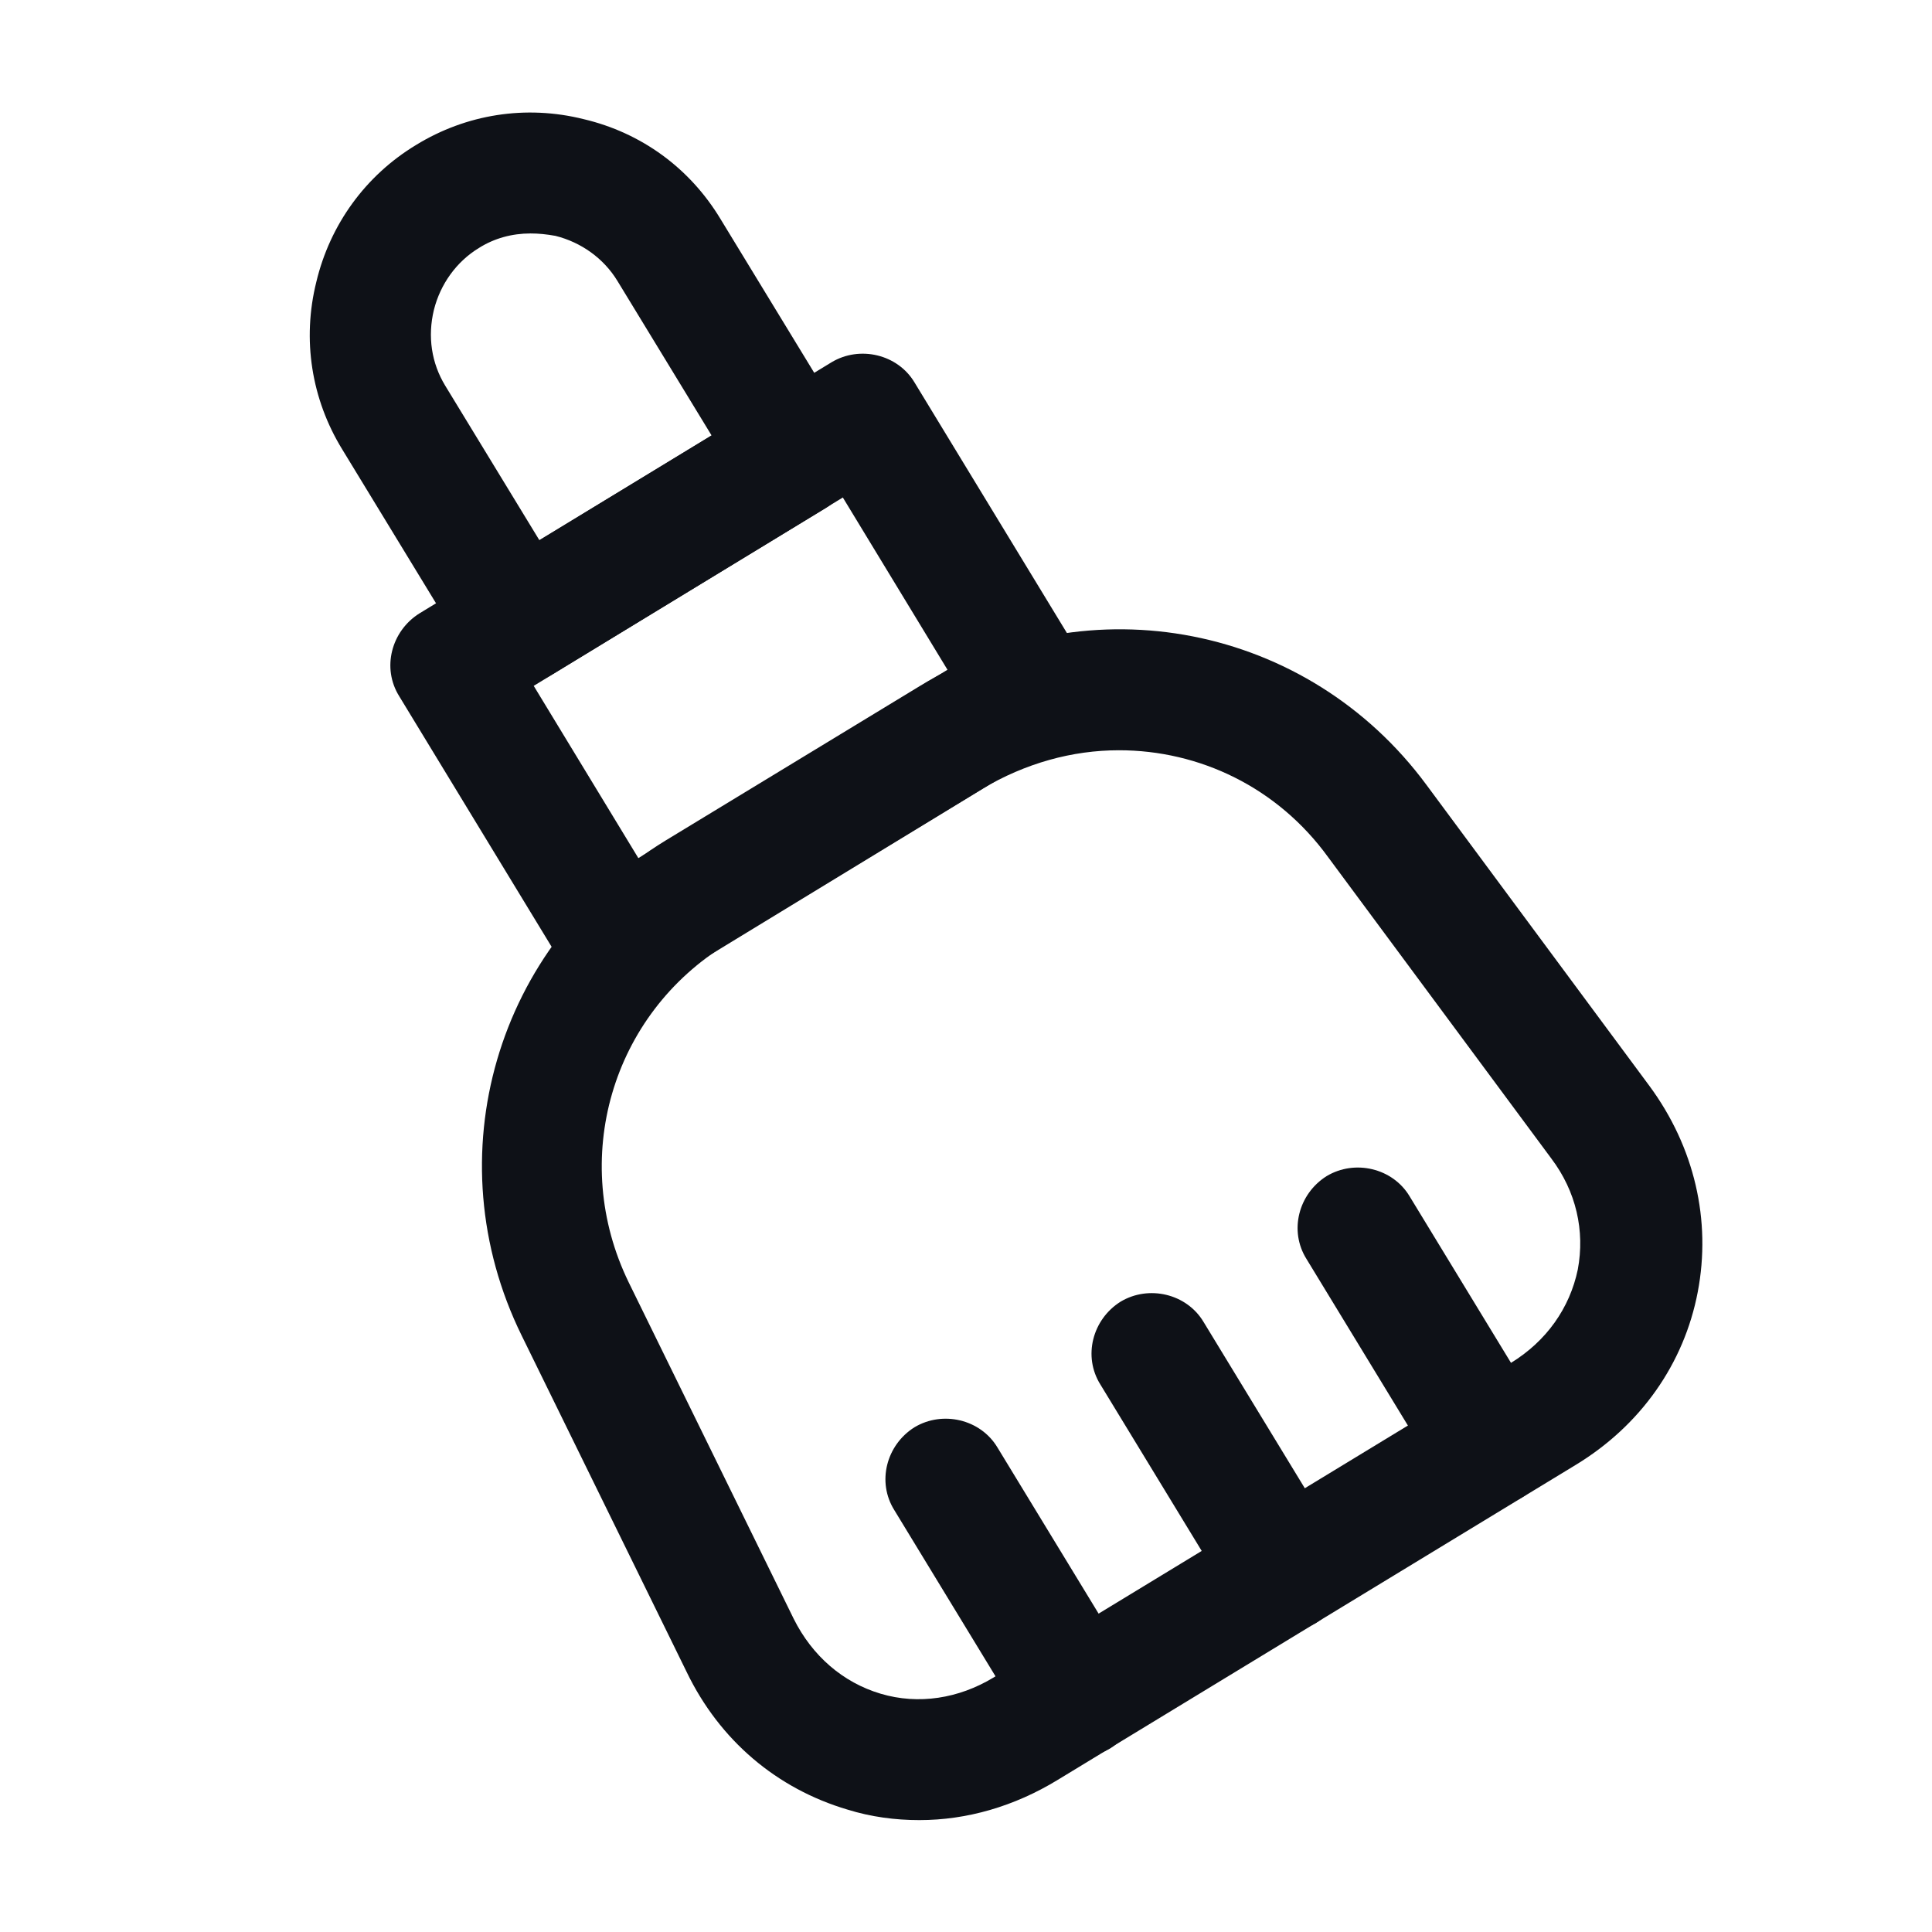 <svg width="24" height="24" viewBox="0 0 24 24" fill="none" xmlns="http://www.w3.org/2000/svg">
<path d="M6.45 8.5C6.39 8.5 6.33 8.49 6.27 8.48C6.08 8.43 5.91 8.31 5.81 8.14L4.25 5.58C3.87 4.96 3.75 4.22 3.93 3.5C4.1 2.79 4.54 2.18 5.17 1.8C5.79 1.42 6.53 1.3 7.25 1.48C7.97 1.65 8.57 2.09 8.95 2.72L10.51 5.28C10.73 5.63 10.61 6.09 10.26 6.31L6.84 8.39C6.72 8.46 6.59 8.5 6.45 8.5ZM6.59 2.9C6.36 2.9 6.14 2.96 5.95 3.08C5.67 3.25 5.47 3.53 5.39 3.85C5.31 4.18 5.36 4.51 5.53 4.79L6.7 6.71L8.84 5.41L7.67 3.49C7.5 3.21 7.22 3.01 6.9 2.93C6.79 2.91 6.69 2.9 6.59 2.9Z" fill="#0E1117"/>
<path d="M11.42 22.61C11.12 22.61 10.82 22.57 10.53 22.48C9.65 22.22 8.94 21.62 8.53 20.77L6.48 16.59C5.39 14.37 6.16 11.73 8.27 10.44L11.43 8.52C13.54 7.23 16.25 7.76 17.72 9.75L20.49 13.49C21.05 14.25 21.26 15.16 21.09 16.05C20.92 16.94 20.38 17.71 19.57 18.2L13.14 22.11C12.6 22.44 12.01 22.61 11.42 22.61ZM13.9 9.32C13.32 9.32 12.74 9.48 12.2 9.8L9.04 11.72C7.59 12.6 7.07 14.41 7.81 15.93L9.86 20.11C10.09 20.57 10.47 20.9 10.94 21.04C11.41 21.18 11.91 21.1 12.34 20.84L18.77 16.93C19.21 16.66 19.5 16.25 19.6 15.77C19.69 15.29 19.58 14.8 19.27 14.39L16.5 10.65C15.87 9.78 14.9 9.32 13.9 9.32Z" fill="#0E1117"/>
<path d="M7.68 12.43C7.62 12.43 7.56 12.42 7.5 12.41C7.31 12.36 7.14 12.24 7.04 12.07L4.96 8.65C4.74 8.3 4.86 7.84 5.21 7.62L10.33 4.5C10.68 4.29 11.15 4.4 11.36 4.75L13.44 8.17C13.54 8.34 13.58 8.54 13.53 8.74C13.48 8.93 13.36 9.1 13.19 9.2L8.07 12.32C7.95 12.4 7.81 12.43 7.68 12.43ZM6.63 8.52L7.93 10.66L11.77 8.32L10.47 6.18L6.63 8.52Z" fill="#0E1117"/>
<path d="M15.96 20.27C15.71 20.27 15.46 20.14 15.32 19.91L13.67 17.2C13.45 16.85 13.57 16.39 13.92 16.17C14.27 15.96 14.74 16.07 14.95 16.42L16.6 19.13C16.82 19.48 16.7 19.94 16.35 20.16C16.23 20.23 16.09 20.27 15.96 20.27Z" fill="#0E1117"/>
<path d="M13.4 21.83C13.15 21.83 12.9 21.7 12.76 21.47L11.11 18.76C10.89 18.41 11.01 17.95 11.36 17.73C11.71 17.52 12.18 17.63 12.39 17.98L14.04 20.69C14.26 21.04 14.14 21.5 13.79 21.72C13.67 21.79 13.53 21.83 13.4 21.83Z" fill="#0E1117"/>
<path d="M18.52 18.71C18.27 18.71 18.02 18.58 17.88 18.35L16.23 15.64C16.01 15.29 16.13 14.83 16.48 14.61C16.83 14.4 17.3 14.51 17.51 14.86L19.16 17.57C19.38 17.92 19.26 18.38 18.91 18.6C18.79 18.67 18.66 18.71 18.52 18.71Z" fill="#0E1117"/>
</svg>
